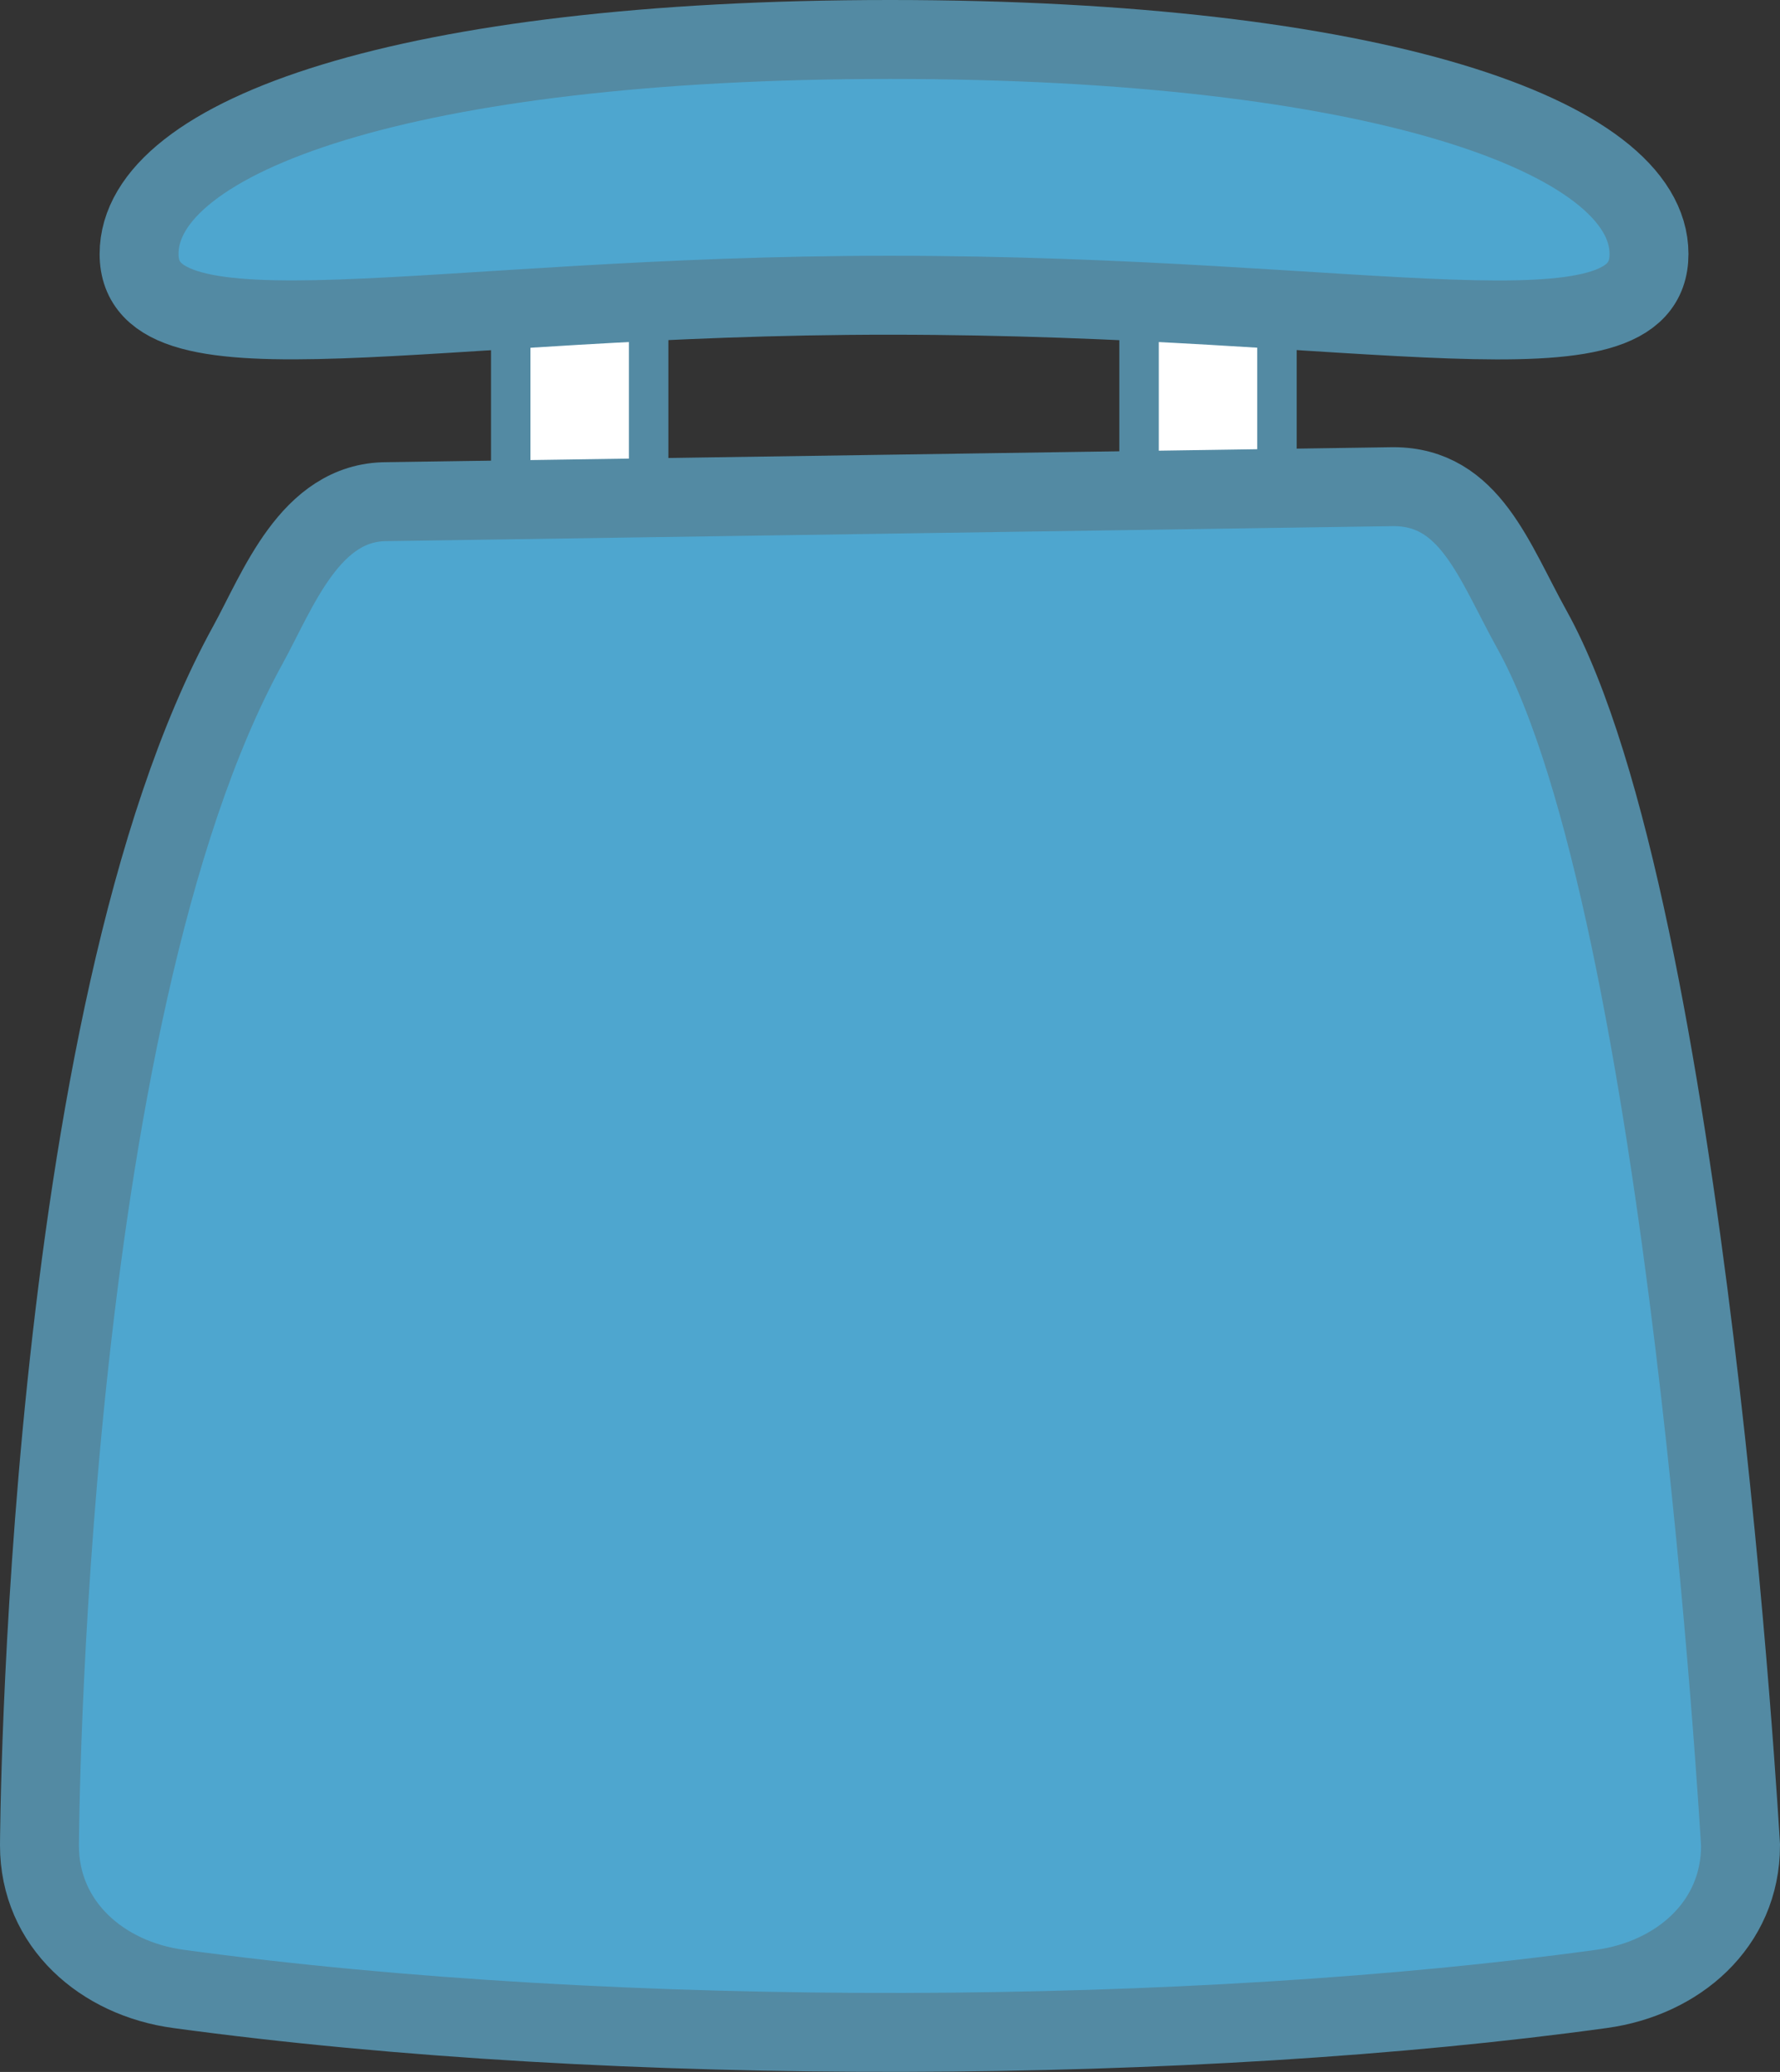 <?xml version="1.0" encoding="utf-8"?>
<!-- Generator: Adobe Adobe Illustrator 24.2.0, SVG Export Plug-In . SVG Version: 6.00 Build 0)  -->
<svg version="1.1" id="レイヤー_1" xmlns="http://www.w3.org/2000/svg" xmlns:xlink="http://www.w3.org/1999/xlink" x="0px"
	 y="0px" viewBox="0 0 90.23 104.99" style="enable-background:new 0 0 90.23 104.99;" xml:space="preserve">
<rect x="0" y="0" width="90.23" height="104.99" fill="#333333" stroke="none"/>
<style type="text/css">
	.st0{fill:#856254;stroke:#FFFFFF;stroke-width:9;stroke-miterlimit:10;}
	.st1{fill:#90D15A;stroke:#6F9E5D;stroke-width:2;stroke-miterlimit:10;}
	.st2{fill:#A5DB91;stroke:#8CBA7B;stroke-width:2;stroke-miterlimit:10;}
	.st3{fill:#85B370;stroke:#6D8A60;stroke-width:2;stroke-miterlimit:10;}
	.st4{fill:#FFFFFF;stroke:#538AA3;stroke-width:2;stroke-miterlimit:10;}
	.st5{fill:#4EA6CF;stroke:#538AA3;stroke-width:4;stroke-miterlimit:10;}
	.st6{fill:#FFFFFF;stroke:#FFFFFF;stroke-width:2;stroke-miterlimit:10;}
	.st7{fill:#4EA6CF;stroke:#FFFFFF;stroke-width:4;stroke-miterlimit:10;}
	.st8{fill:#4A4846;stroke:#FFFFFF;stroke-width:2;stroke-miterlimit:10;}
	.st9{fill:#756045;stroke:#FFFFFF;stroke-width:9;stroke-miterlimit:10;}
	.st10{fill:#4D9967;stroke:#467054;stroke-width:2;stroke-miterlimit:10;}
	.st11{fill:#67AB5C;stroke:#4D9967;stroke-width:2;stroke-linecap:round;stroke-linejoin:round;stroke-miterlimit:10;}
	.st12{fill:#4A7344;stroke:#3B6B4C;stroke-width:2;stroke-miterlimit:10;}
	.st13{fill:#4A7344;stroke:#457045;stroke-width:2;stroke-miterlimit:10;}
	.st14{fill:#67AB5C;}
	.st15{fill:#806349;stroke:#453E36;stroke-width:4;stroke-linejoin:round;stroke-miterlimit:10;}
	.st16{fill:#66513F;stroke:#453E36;stroke-width:4;stroke-linejoin:round;stroke-miterlimit:10;}
	.st17{fill:#AD8050;stroke:#6E6651;stroke-width:4;stroke-miterlimit:10;}
	.st18{fill:#EBD698;stroke:#B09E6D;stroke-width:4;stroke-miterlimit:10;}
	.st19{fill:#7D7766;stroke:#DEC478;stroke-width:8;stroke-miterlimit:10;}
	.st20{fill:#F2D16D;stroke:#B09E6D;stroke-width:8;stroke-miterlimit:10;}
	.st21{fill:#8F6840;}
	.st22{fill:#BA8856;stroke:#705236;stroke-width:4;stroke-linecap:round;stroke-linejoin:round;stroke-miterlimit:10;}
	.st23{fill:#BA8856;stroke:#705236;stroke-width:4;stroke-linejoin:round;stroke-miterlimit:10;}
	.st24{fill:#75726E;stroke:#75726E;stroke-width:4;stroke-miterlimit:10;}
	.st25{fill:#5E5E5D;stroke:#5E5C59;stroke-width:5;stroke-miterlimit:10;}
	.st26{fill:#ABA198;}
	.st27{fill:#BFBEBD;stroke:#75726E;stroke-width:4;stroke-miterlimit:10;}
	.st28{fill:none;stroke:#454443;stroke-width:4;stroke-linejoin:round;stroke-miterlimit:10;}
	.st29{fill:#BFBEBD;}
	.st30{fill:#D9D9D9;}
	.st31{fill:#BA8856;}
	.st32{fill:#9C7752;}
	.st33{fill:#ED7472;}
	.st34{fill:#CC7270;}
	.st35{fill:#50BED4;}
	.st36{fill:#51ABBD;}
	.st37{fill:#3A7BD6;}
	.st38{fill:#4370B0;}
	.st39{fill:#FCBB51;}
	.st40{fill:none;stroke:#6E5842;stroke-width:4;stroke-linecap:round;stroke-linejoin:round;stroke-miterlimit:10;}
	.st41{fill:#A3D9D8;stroke:#574131;stroke-width:6;stroke-linejoin:round;stroke-miterlimit:10;}
	.st42{fill:#A3D9D8;}
	.st43{fill:#D3EDED;}
	.st44{fill:#574131;}
	.st45{fill:#7D5B42;stroke:#302821;stroke-width:4;stroke-miterlimit:10;}
	.st46{fill:#574131;stroke:#FFFFFF;stroke-width:2;stroke-miterlimit:10;}
	.st47{fill:#705744;}
	.st48{fill:#426C7D;stroke:#39525C;stroke-width:2;stroke-linejoin:round;stroke-miterlimit:10;}
	.st49{fill:#97C0CF;}
	.st50{fill:#9CDBD6;}
	.st51{fill:#C9F2EE;}
	.st52{fill:#C9F2EE;stroke:#E3AB74;stroke-miterlimit:10;}
	.st53{fill:none;stroke:#8A7B6B;stroke-width:4;stroke-linecap:round;stroke-linejoin:round;stroke-miterlimit:10;}
	.st54{fill:#FFFFFF;}
	.st55{fill:#666666;}
	.st56{fill:none;stroke:#575757;stroke-width:4;stroke-linecap:round;stroke-linejoin:round;stroke-miterlimit:10;}
	.st57{fill:none;stroke:#303030;stroke-linecap:round;stroke-miterlimit:10;}
	.st58{fill:none;stroke:#303030;stroke-linecap:round;stroke-linejoin:round;stroke-miterlimit:10;}
	.st59{fill:none;stroke:#C28282;stroke-linecap:round;stroke-linejoin:round;stroke-miterlimit:10;}
	.st60{fill:#5B5F70;stroke:#343640;stroke-width:4;stroke-linejoin:round;stroke-miterlimit:10;}
	.st61{fill:#5B5F70;stroke:#3C3E48;stroke-width:4;stroke-linecap:round;stroke-linejoin:round;stroke-miterlimit:10;}
	.st62{fill:#A8ABBA;}
	.st63{fill:#D5D8E3;}
	.st64{fill:#5B5F70;stroke:#3C3E48;stroke-width:2;stroke-miterlimit:10;}
	.st65{fill:#DEBF4E;}
	.st66{fill:#6BBF92;}
	.st67{fill:#BA7082;}
	.st68{fill:#95BDC2;}
	.st69{fill:#CFC4AE;stroke:#3C3E48;stroke-width:4;stroke-linejoin:round;stroke-miterlimit:10;}
	.st70{fill:#3C3E48;}
	.st71{fill:#ADAFBA;stroke:#3C3E48;stroke-width:4;stroke-linejoin:round;stroke-miterlimit:10;}
	.st72{fill:#E8B4A2;stroke:#C4826C;stroke-width:4;stroke-miterlimit:10;}
	.st73{fill:#5E5B4F;}
	.st74{fill:#F5EFD7;stroke:#B0AA90;stroke-width:4;stroke-miterlimit:10;}
	.st75{fill:#E8B4A2;stroke:#C5846F;stroke-width:4;stroke-miterlimit:10;}
	.st76{fill:none;stroke:#88BAB6;stroke-width:4;stroke-miterlimit:10;}
	.st77{fill:#FFFFFF;stroke:#734F4D;stroke-width:4;stroke-miterlimit:10;}
	.st78{fill:#B35F5B;}
	.st79{fill:#B35F5B;stroke:#995A57;stroke-width:4;stroke-linecap:round;stroke-miterlimit:10;}
	.st80{fill:#A3783C;stroke:#5E4F39;stroke-width:4;stroke-miterlimit:10;}
	.st81{fill:#CC7772;}
	.st82{fill:#8F6A42;stroke:#66513A;stroke-width:4;stroke-miterlimit:10;}
	.st83{fill:#695732;stroke:#C49133;stroke-width:2;stroke-linecap:round;stroke-linejoin:round;stroke-miterlimit:10;}
	.st84{fill:#5EAD8F;stroke:#40856A;stroke-width:2;stroke-linecap:round;stroke-linejoin:round;stroke-miterlimit:10;}
	.st85{fill:#C2F2FF;stroke:#FFFFFF;stroke-width:4;stroke-miterlimit:10;}
	.st86{fill:none;stroke:#E6F9FF;stroke-width:4;stroke-linecap:round;stroke-linejoin:round;stroke-miterlimit:10;}
	.st87{fill:#E6F9FF;}
	.st88{fill:#B3CC93;stroke:#93B06D;stroke-width:4;stroke-miterlimit:10;}
	.st89{fill:#F5E5B0;stroke:#E0C97E;stroke-width:2;stroke-miterlimit:10;}
	.st90{fill:url(#SVGID_1_);stroke:#3C3E48;stroke-width:4;stroke-linejoin:round;stroke-miterlimit:10;}
	.st91{fill:url(#SVGID_2_);stroke:#3C3E48;stroke-width:4;stroke-linejoin:round;stroke-miterlimit:10;}
</style>
<g>
	<g>
		<g>
			<rect x="25.89" y="11.4" class="st4" width="6.99" height="18.64"/>
			<rect x="57.74" y="11.4" class="st4" width="6.99" height="18.64"/>
			<path class="st5" d="M7.05,12.87C7.05,6.87,20.66,2,45.12,2s38.47,4.87,38.47,10.87s-14.02,2.09-38.47,2.09
				C21.61,14.95,7.05,18.87,7.05,12.87z"/>
			<path class="st5" d="M2,93.51c0,0,0.17-41.94,10.56-60.82c1.53-2.78,3.15-7.27,7.04-7.27l51.03-0.76c3.89,0,5.09,3.76,7.04,7.27
				c7.85,14.18,10.56,61.58,10.56,61.58c0,4.02-3.19,6.74-7.04,7.27c-20.47,2.83-49.8,3.05-72.15,0C5.19,100.26,2,97.52,2,93.51z"/>
		</g>
	</g>
</g>
</svg>
